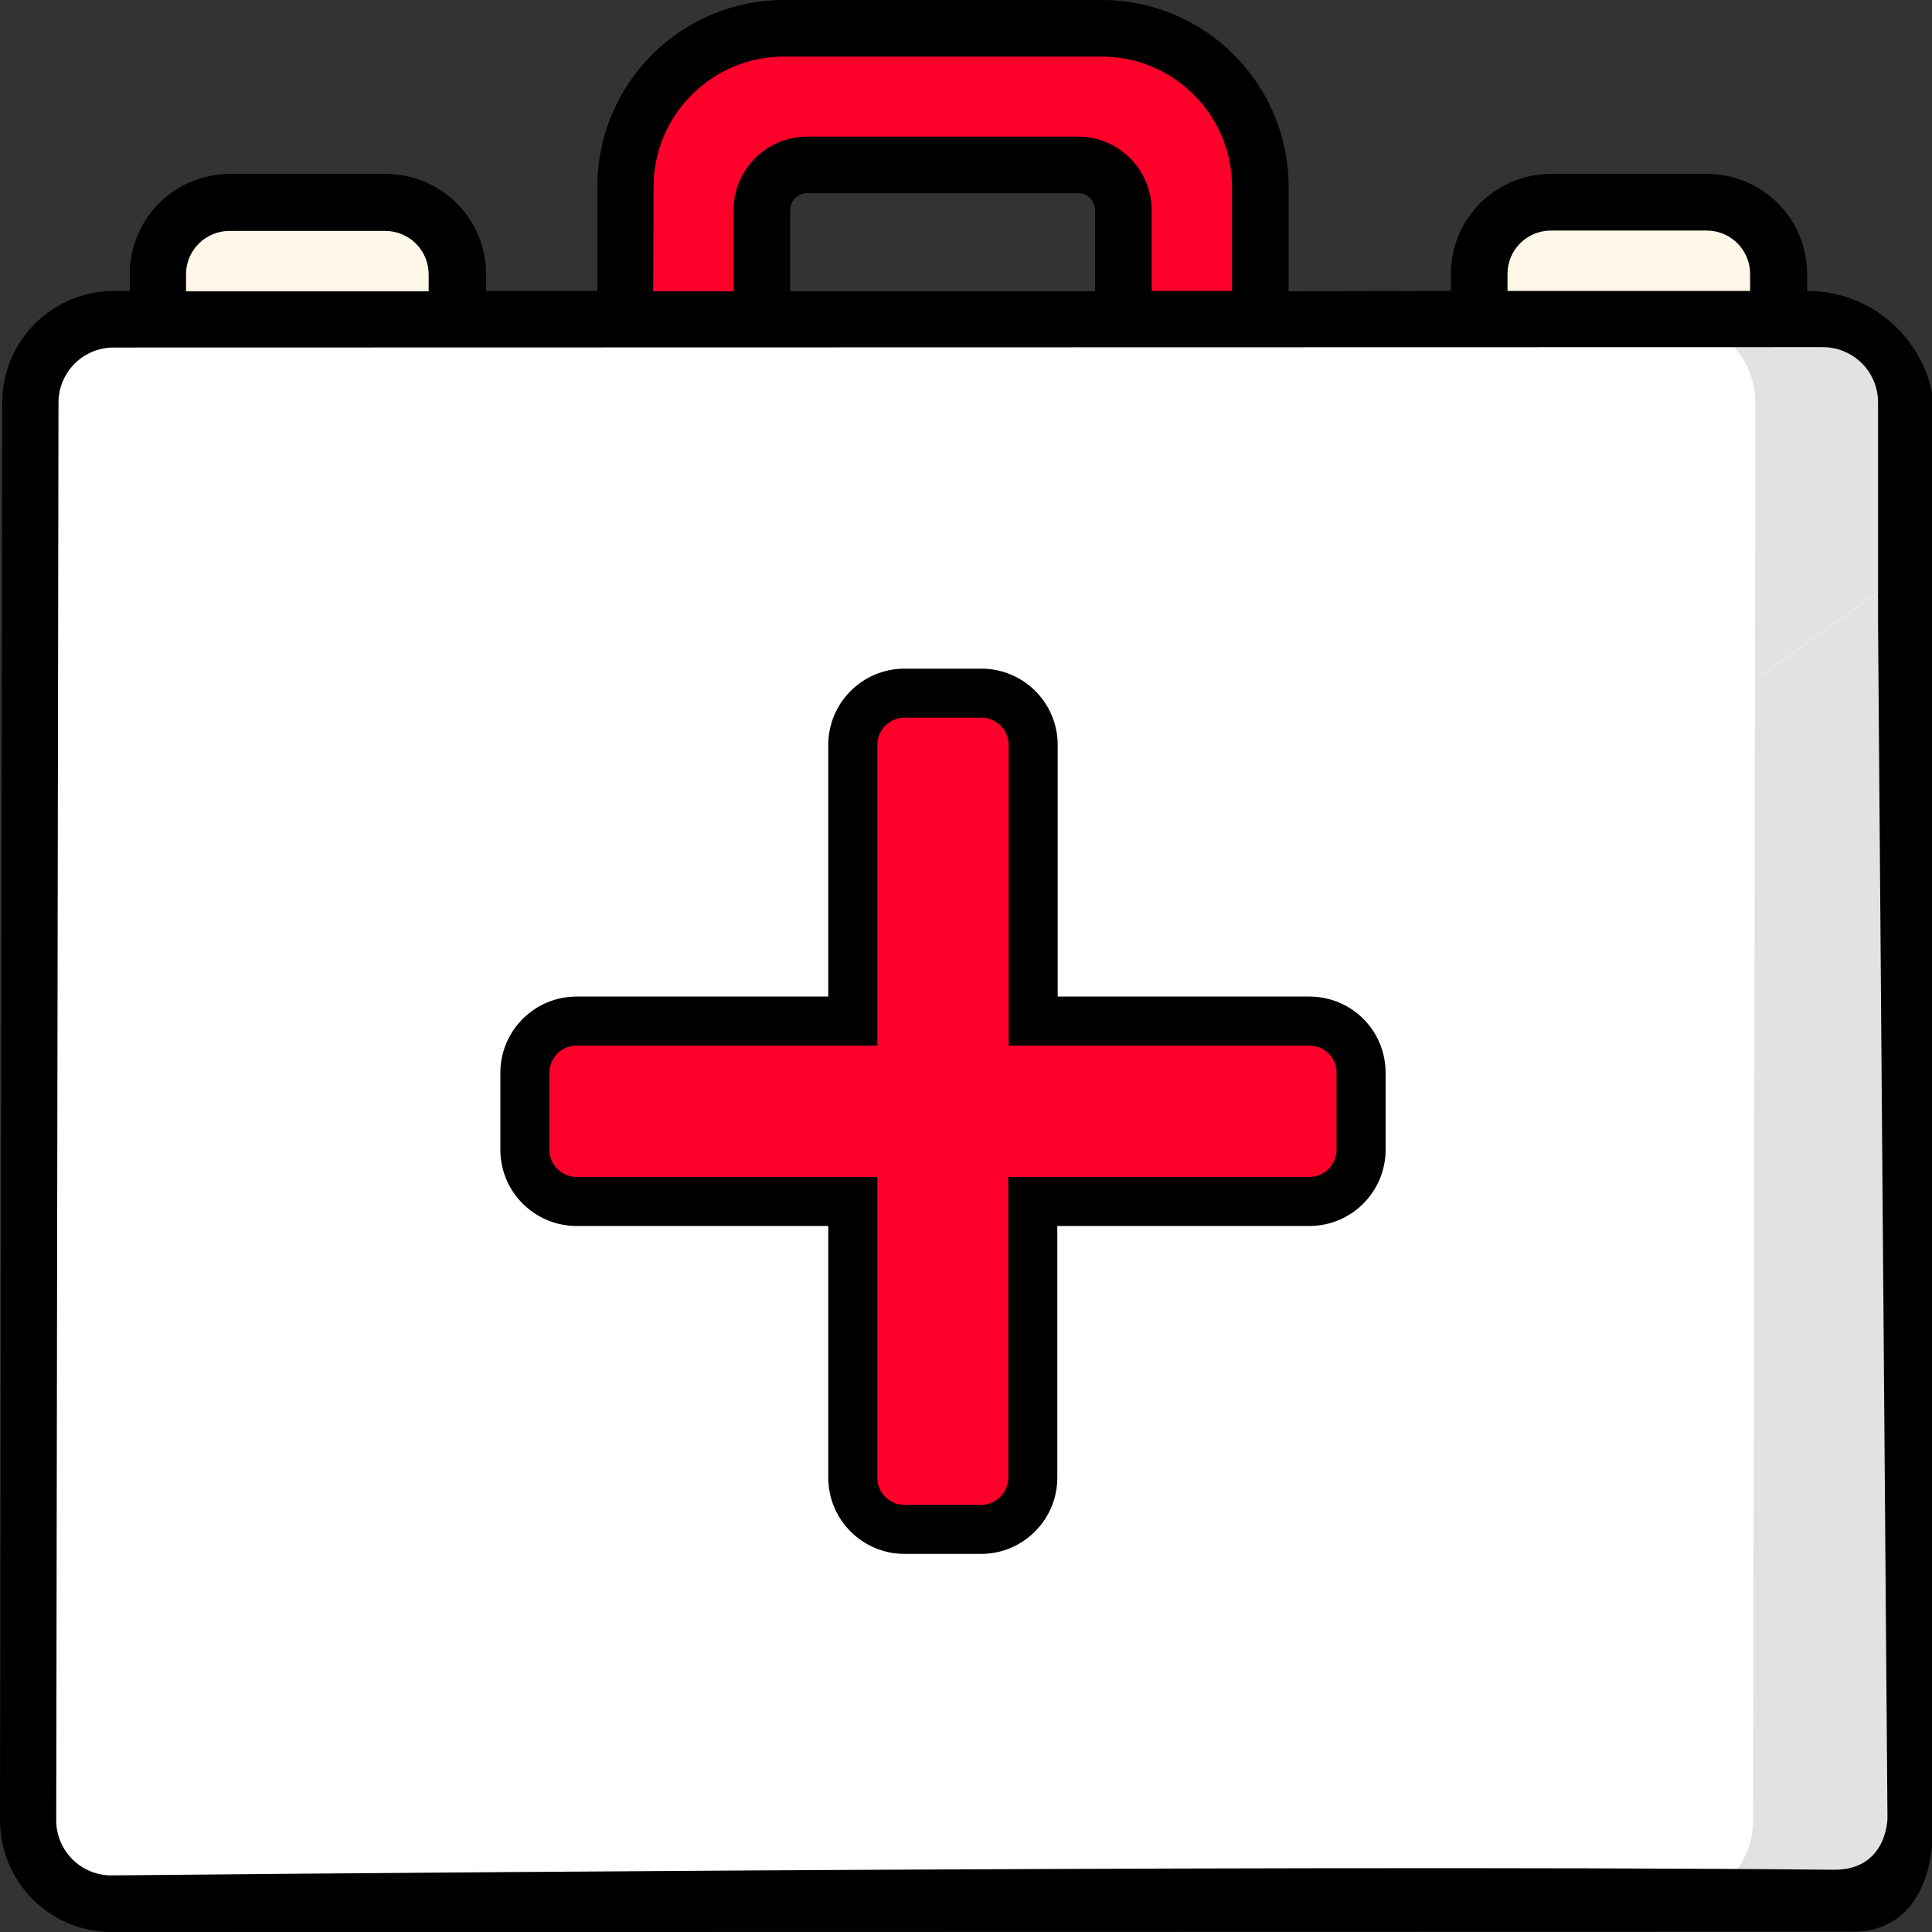 <?xml version="1.0" encoding="utf-8"?>
<!-- Generator: Adobe Illustrator 23.0.6, SVG Export Plug-In . SVG Version: 6.00 Build 0)  -->
<svg version="1.1" id="Layer_1" xmlns="http://www.w3.org/2000/svg" xmlns:xlink="http://www.w3.org/1999/xlink" x="0px" y="0px"
	 viewBox="0 0 512 512" style="enable-background:new 0 0 512 512;" xml:space="preserve">
<rect x="0" y="0" width="512" height="512" fill="#333333" stroke="none"/>
<style type="text/css">
	.st0{fill:#FFF7E8;}
	.st1{fill:#FF002B;}
	.st2{fill:#FFFFFF;}
	.st3{fill:#E2E2E2;}
	.st4{fill:#FF002B;stroke:#000000;stroke-width:13;stroke-miterlimit:10;}
</style>
<g>
	<g>
		<g>
			<g>
				<path class="st0" d="M471.3,94.6H392v-22c0-10.5,8.5-19,19-19h41.3c10.5,0,19,8.5,19,19V94.6z"/>
			</g>
			<g>
				<path class="st0" d="M121.2,94.7H41.8v-22c0-10.5,8.5-19,19-19h41.3c10.5,0,19,8.5,19,19V94.7z"/>
			</g>
		</g>
		<g>
			<path class="st1" d="M292,7.5h-84.2c-23.2,0-42,18.8-42,42v35.1h36.3v-29c0-6.6,5.4-12,12-12h71.8c6.6,0,12,5.4,12,12v29H334
				V49.5C334,26.3,315.2,7.5,292,7.5z"/>
			<path class="st2" d="M482.5,504.4l-453,0.1c-12.2,0-22.1-9.9-22.1-22.1L8,106.7c0-12.2,9.9-22.1,22.1-22.1l453-0.1
				c12.2,0,22.1,9.9,22.1,22.1l-0.6,375.7C504.6,494.6,494.7,504.4,482.5,504.4z"/>
			<path class="st3" d="M483.1,84.6h-40c12.2,0,22.1,9.9,22.1,22.1l-0.6,375.7c0,12.2-9.9,22.1-22.1,22.1h40
				c12.2,0,22.1-9.9,22.1-22.1l0.6-375.7C505.2,94.5,495.3,84.6,483.1,84.6L483.1,84.6z"/>
			<g>
				<path class="st2" d="M483.1,84.6l-453,0.1C17.9,84.7,8,94.6,8,106.8v44.9l262.9,166.4l234.3-166.4v-44.9
					C505.2,94.5,495.3,84.6,483.1,84.6z"/>
			</g>
			<g>
				<path class="st3" d="M483.1,84.6h-40c12.2,0,22.1,9.9,22.1,22.1l-0.1,73.4l40.1-28.5v-44.9C505.2,94.5,495.3,84.6,483.1,84.6
					L483.1,84.6z"/>
			</g>
		</g>
	</g>
</g>
<g>
	<path d="M512.7,110.9c0-18.7-15.1-33.8-33.8-33.8h0v-4.5c0-14.7-11.9-26.5-26.5-26.5H411c-14.7,0-26.5,11.9-26.5,26.5v4.5l-43,0.1
		V49.5C341.5,22.2,319.3,0,292,0h-84.2c-27.4,0-49.5,22.2-49.5,49.5v27.6l-29.5,0v-4.5c0-14.7-11.9-26.5-26.5-26.5H60.9
		c-14.7,0-26.5,11.9-26.5,26.5v4.5h-4.2c-16.3,0-29.6,13.2-29.6,29.6l-0.6,375.7c0,16.3,13.2,29.6,29.6,29.6l461.8-0.1
		c12.8,0,20.8-10.5,20.8-27L512.7,110.9z M399.5,72.6c0-6.4,5.2-11.5,11.5-11.5h41.3c6.4,0,11.5,5.2,11.5,11.5v4.5h-64.3V72.6z
		 M173.2,49.5c0-19,15.5-34.5,34.5-34.5H292c19,0,34.5,15.5,34.5,34.5v27.6h-21.3V55.7c0-10.7-8.7-19.5-19.5-19.5h-71.8
		c-10.7,0-19.5,8.7-19.5,19.5v21.5h-21.3L173.2,49.5L173.2,49.5z M209.4,77.2V55.7c0-2.5,2-4.5,4.5-4.5h71.8c2.5,0,4.5,2,4.5,4.5
		v21.5H209.4z M49.3,72.7c0-6.4,5.2-11.5,11.5-11.5h41.3c6.4,0,11.5,5.2,11.5,11.5v4.5H49.3L49.3,72.7z M497.7,164.7l2.5,317.1
		c0,0,0,13.8-14.2,13.7C331.4,494,29.5,497,29.5,497c-8,0-14.6-6.5-14.6-14.6l0.6-375.7c0-8,6.5-14.6,14.6-14.6l453-0.1
		c8,0,14.6,6.5,14.6,14.6v40.7V164.7z"/>
</g>
<path class="st4" d="M347,270.6h-73.2v-73.2c0-7.6-6.2-13.7-13.7-13.7h-20.4c-7.6,0-13.7,6.2-13.7,13.7v73.2h-73.2
	c-7.6,0-13.7,6.2-13.7,13.7v20.4c0,7.6,6.2,13.7,13.7,13.7h73.2v73.2c0,7.6,6.2,13.7,13.7,13.7H260c7.6,0,13.7-6.2,13.7-13.7v-73.2
	H347c7.6,0,13.7-6.2,13.7-13.7v-20.4C360.7,276.7,354.6,270.6,347,270.6z"/>
</svg>
